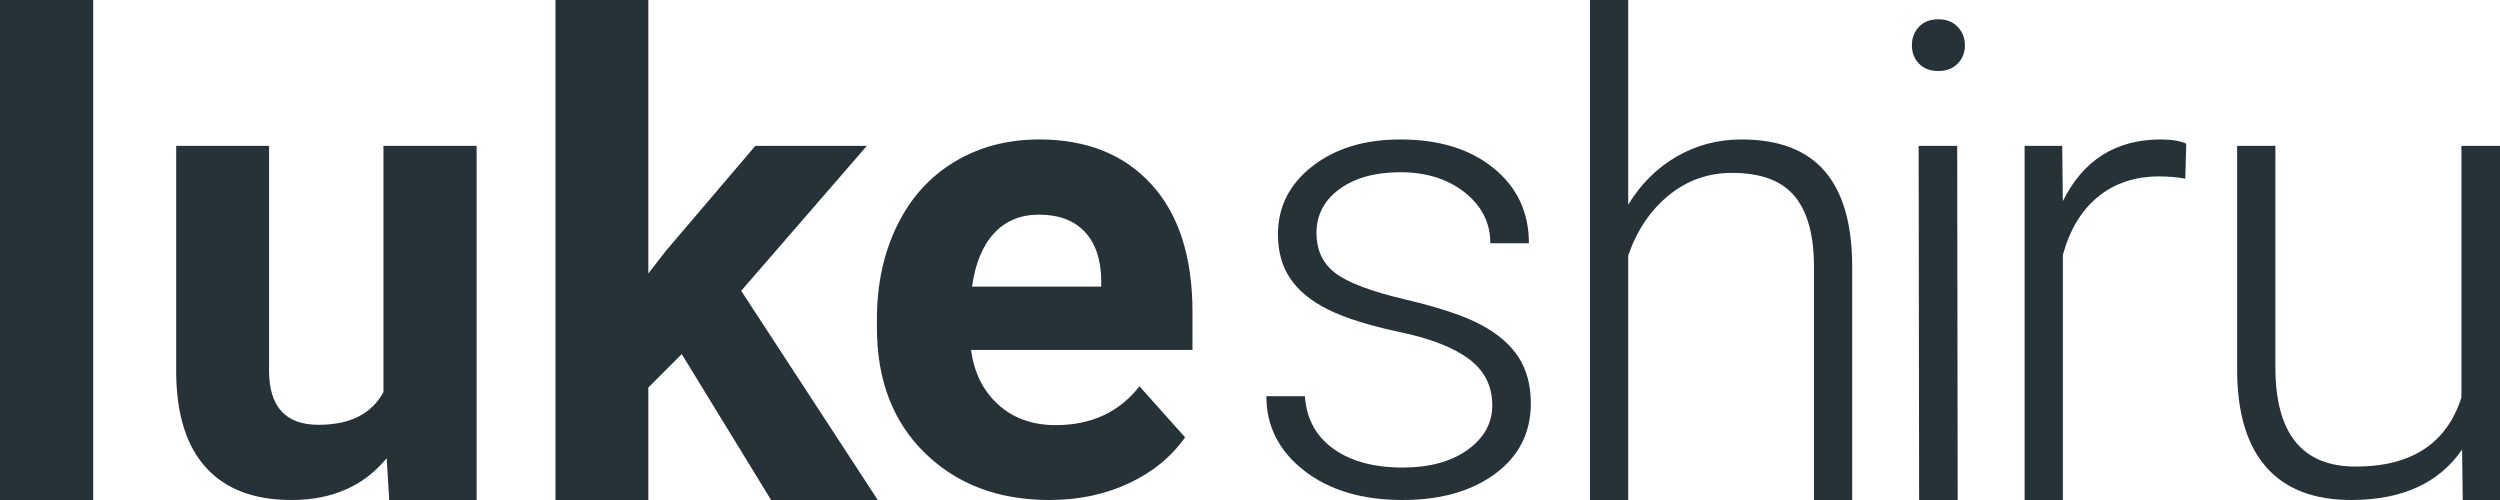<svg xmlns="http://www.w3.org/2000/svg" viewBox="0 0 320 64"><path d=" M 191.01 51.866 L 191.01 51.866 L 191.01 51.866 Q 191.01 48.206 188.069 45.985 L 188.069 45.985 L 188.069 45.985 Q 185.128 43.763 179.205 42.509 L 179.205 42.509 L 179.205 42.509 Q 173.283 41.254 170.013 39.63 L 170.013 39.63 L 170.013 39.63 Q 166.743 38.005 165.159 35.661 L 165.159 35.661 L 165.159 35.661 Q 163.576 33.316 163.576 29.985 L 163.576 29.985 L 163.576 29.985 Q 163.576 24.72 167.977 21.285 L 167.977 21.285 L 167.977 21.285 Q 172.378 17.851 179.247 17.851 L 179.247 17.851 L 179.247 17.851 Q 186.691 17.851 191.195 21.532 L 191.195 21.532 L 191.195 21.532 Q 195.699 25.213 195.699 31.136 L 195.699 31.136 L 190.763 31.136 L 190.763 31.136 Q 190.763 27.229 187.493 24.638 L 187.493 24.638 L 187.493 24.638 Q 184.223 22.046 179.247 22.046 L 179.247 22.046 L 179.247 22.046 Q 174.393 22.046 171.452 24.206 L 171.452 24.206 L 171.452 24.206 Q 168.511 26.365 168.511 29.82 L 168.511 29.82 L 168.511 29.82 Q 168.511 33.152 170.959 34.982 L 170.959 34.982 L 170.959 34.982 Q 173.406 36.812 179.884 38.334 L 179.884 38.334 L 179.884 38.334 Q 186.362 39.856 189.591 41.584 L 189.591 41.584 L 189.591 41.584 Q 192.82 43.311 194.383 45.738 L 194.383 45.738 L 194.383 45.738 Q 195.946 48.165 195.946 51.62 L 195.946 51.62 L 195.946 51.62 Q 195.946 57.254 191.401 60.627 L 191.401 60.627 L 191.401 60.627 Q 186.856 64 179.534 64 L 179.534 64 L 179.534 64 Q 171.761 64 166.928 60.237 L 166.928 60.237 L 166.928 60.237 Q 162.095 56.473 162.095 50.715 L 162.095 50.715 L 167.031 50.715 L 167.031 50.715 Q 167.319 55.033 170.671 57.44 L 170.671 57.44 L 170.671 57.44 Q 174.023 59.846 179.534 59.846 L 179.534 59.846 L 179.534 59.846 Q 184.676 59.846 187.843 57.584 L 187.843 57.584 L 187.843 57.584 Q 191.01 55.321 191.01 51.866 Z  M 208.412 0 L 208.412 26.201 L 208.412 26.201 Q 210.839 22.211 214.623 20.031 L 214.623 20.031 L 214.623 20.031 Q 218.407 17.851 222.89 17.851 L 222.89 17.851 L 222.89 17.851 Q 230.047 17.851 233.543 21.882 L 233.543 21.882 L 233.543 21.882 Q 237.039 25.913 237.08 33.974 L 237.08 33.974 L 237.08 64 L 232.186 64 L 232.186 33.933 L 232.186 33.933 Q 232.145 27.969 229.656 25.049 L 229.656 25.049 L 229.656 25.049 Q 227.168 22.129 221.697 22.129 L 221.697 22.129 L 221.697 22.129 Q 217.132 22.129 213.615 24.987 L 213.615 24.987 L 213.615 24.987 Q 210.098 27.846 208.412 32.699 L 208.412 32.699 L 208.412 64 L 203.517 64 L 203.517 0 L 208.412 0 Z  M 250.521 18.674 L 250.583 64 L 245.647 64 L 245.586 18.674 L 250.521 18.674 Z  M 244.722 5.799 L 244.722 5.799 L 244.722 5.799 Q 244.722 4.401 245.627 3.434 L 245.627 3.434 L 245.627 3.434 Q 246.532 2.468 248.095 2.468 L 248.095 2.468 L 248.095 2.468 Q 249.658 2.468 250.583 3.434 L 250.583 3.434 L 250.583 3.434 Q 251.509 4.401 251.509 5.799 L 251.509 5.799 L 251.509 5.799 Q 251.509 7.198 250.583 8.144 L 250.583 8.144 L 250.583 8.144 Q 249.658 9.09 248.095 9.09 L 248.095 9.09 L 248.095 9.09 Q 246.532 9.09 245.627 8.144 L 245.627 8.144 L 245.627 8.144 Q 244.722 7.198 244.722 5.799 Z  M 279.839 18.386 L 279.716 22.869 L 279.716 22.869 Q 278.153 22.581 276.384 22.581 L 276.384 22.581 L 276.384 22.581 Q 271.777 22.581 268.59 25.152 L 268.59 25.152 L 268.59 25.152 Q 265.402 27.722 264.045 32.617 L 264.045 32.617 L 264.045 64 L 259.15 64 L 259.15 18.674 L 263.962 18.674 L 264.045 25.748 L 264.045 25.748 Q 267.952 17.851 276.59 17.851 L 276.59 17.851 L 276.59 17.851 Q 278.646 17.851 279.839 18.386 L 279.839 18.386 Z  M 11.928 0 L 11.928 64 L 0 64 L 0 0 L 11.928 0 Z  M 49.822 64 L 49.493 58.653 L 49.493 58.653 Q 45.092 64 37.319 64 L 37.319 64 L 37.319 64 Q 30.162 64 26.398 59.887 L 26.398 59.887 L 26.398 59.887 Q 22.635 55.774 22.552 47.835 L 22.552 47.835 L 22.552 18.674 L 34.439 18.674 L 34.439 47.424 L 34.439 47.424 Q 34.439 54.375 40.774 54.375 L 40.774 54.375 L 40.774 54.375 Q 46.82 54.375 49.082 50.18 L 49.082 50.18 L 49.082 18.674 L 61.01 18.674 L 61.01 64 L 49.822 64 Z  M 98.699 64 L 87.264 45.326 L 82.987 49.604 L 82.987 64 L 71.1 64 L 71.1 0 L 82.987 0 L 82.987 35.003 L 85.29 32.041 L 96.683 18.674 L 110.956 18.674 L 94.874 37.224 L 112.354 64 L 98.699 64 Z  M 134.334 64 L 134.334 64 L 134.334 64 Q 124.545 64 118.396 57.995 L 118.396 57.995 L 118.396 57.995 Q 112.247 51.99 112.247 41.995 L 112.247 41.995 L 112.247 40.843 L 112.247 40.843 Q 112.247 34.139 114.838 28.853 L 114.838 28.853 L 114.838 28.853 Q 117.429 23.568 122.18 20.71 L 122.18 20.71 L 122.18 20.71 Q 126.931 17.851 133.018 17.851 L 133.018 17.851 L 133.018 17.851 Q 142.149 17.851 147.393 23.609 L 147.393 23.609 L 147.393 23.609 Q 152.638 29.368 152.638 39.938 L 152.638 39.938 L 152.638 44.792 L 124.298 44.792 L 124.298 44.792 Q 124.874 49.152 127.774 51.784 L 127.774 51.784 L 127.774 51.784 Q 130.674 54.416 135.116 54.416 L 135.116 54.416 L 135.116 54.416 Q 141.985 54.416 145.851 49.44 L 145.851 49.44 L 151.692 55.979 L 151.692 55.979 Q 149.018 59.763 144.452 61.882 L 144.452 61.882 L 144.452 61.882 Q 139.887 64 134.334 64 Z  M 132.977 27.476 L 132.977 27.476 L 132.977 27.476 Q 129.44 27.476 127.239 29.861 L 127.239 29.861 L 127.239 29.861 Q 125.039 32.247 124.422 36.689 L 124.422 36.689 L 140.956 36.689 L 140.956 35.743 L 140.956 35.743 Q 140.874 31.794 138.817 29.635 L 138.817 29.635 L 138.817 29.635 Q 136.761 27.476 132.977 27.476 Z  M 315.229 64 L 315.147 57.542 L 315.147 57.542 Q 310.704 64 300.956 64 L 300.956 64 L 300.956 64 Q 293.841 64 290.139 59.866 L 290.139 59.866 L 290.139 59.866 Q 286.437 55.733 286.355 47.63 L 286.355 47.63 L 286.355 18.674 L 291.249 18.674 L 291.249 47.013 L 291.249 47.013 Q 291.249 59.722 301.532 59.722 L 301.532 59.722 L 301.532 59.722 Q 312.226 59.722 315.064 50.879 L 315.064 50.879 L 315.064 18.674 L 320 18.674 L 320 64 L 315.229 64 Z " fill="#263238"/></svg>